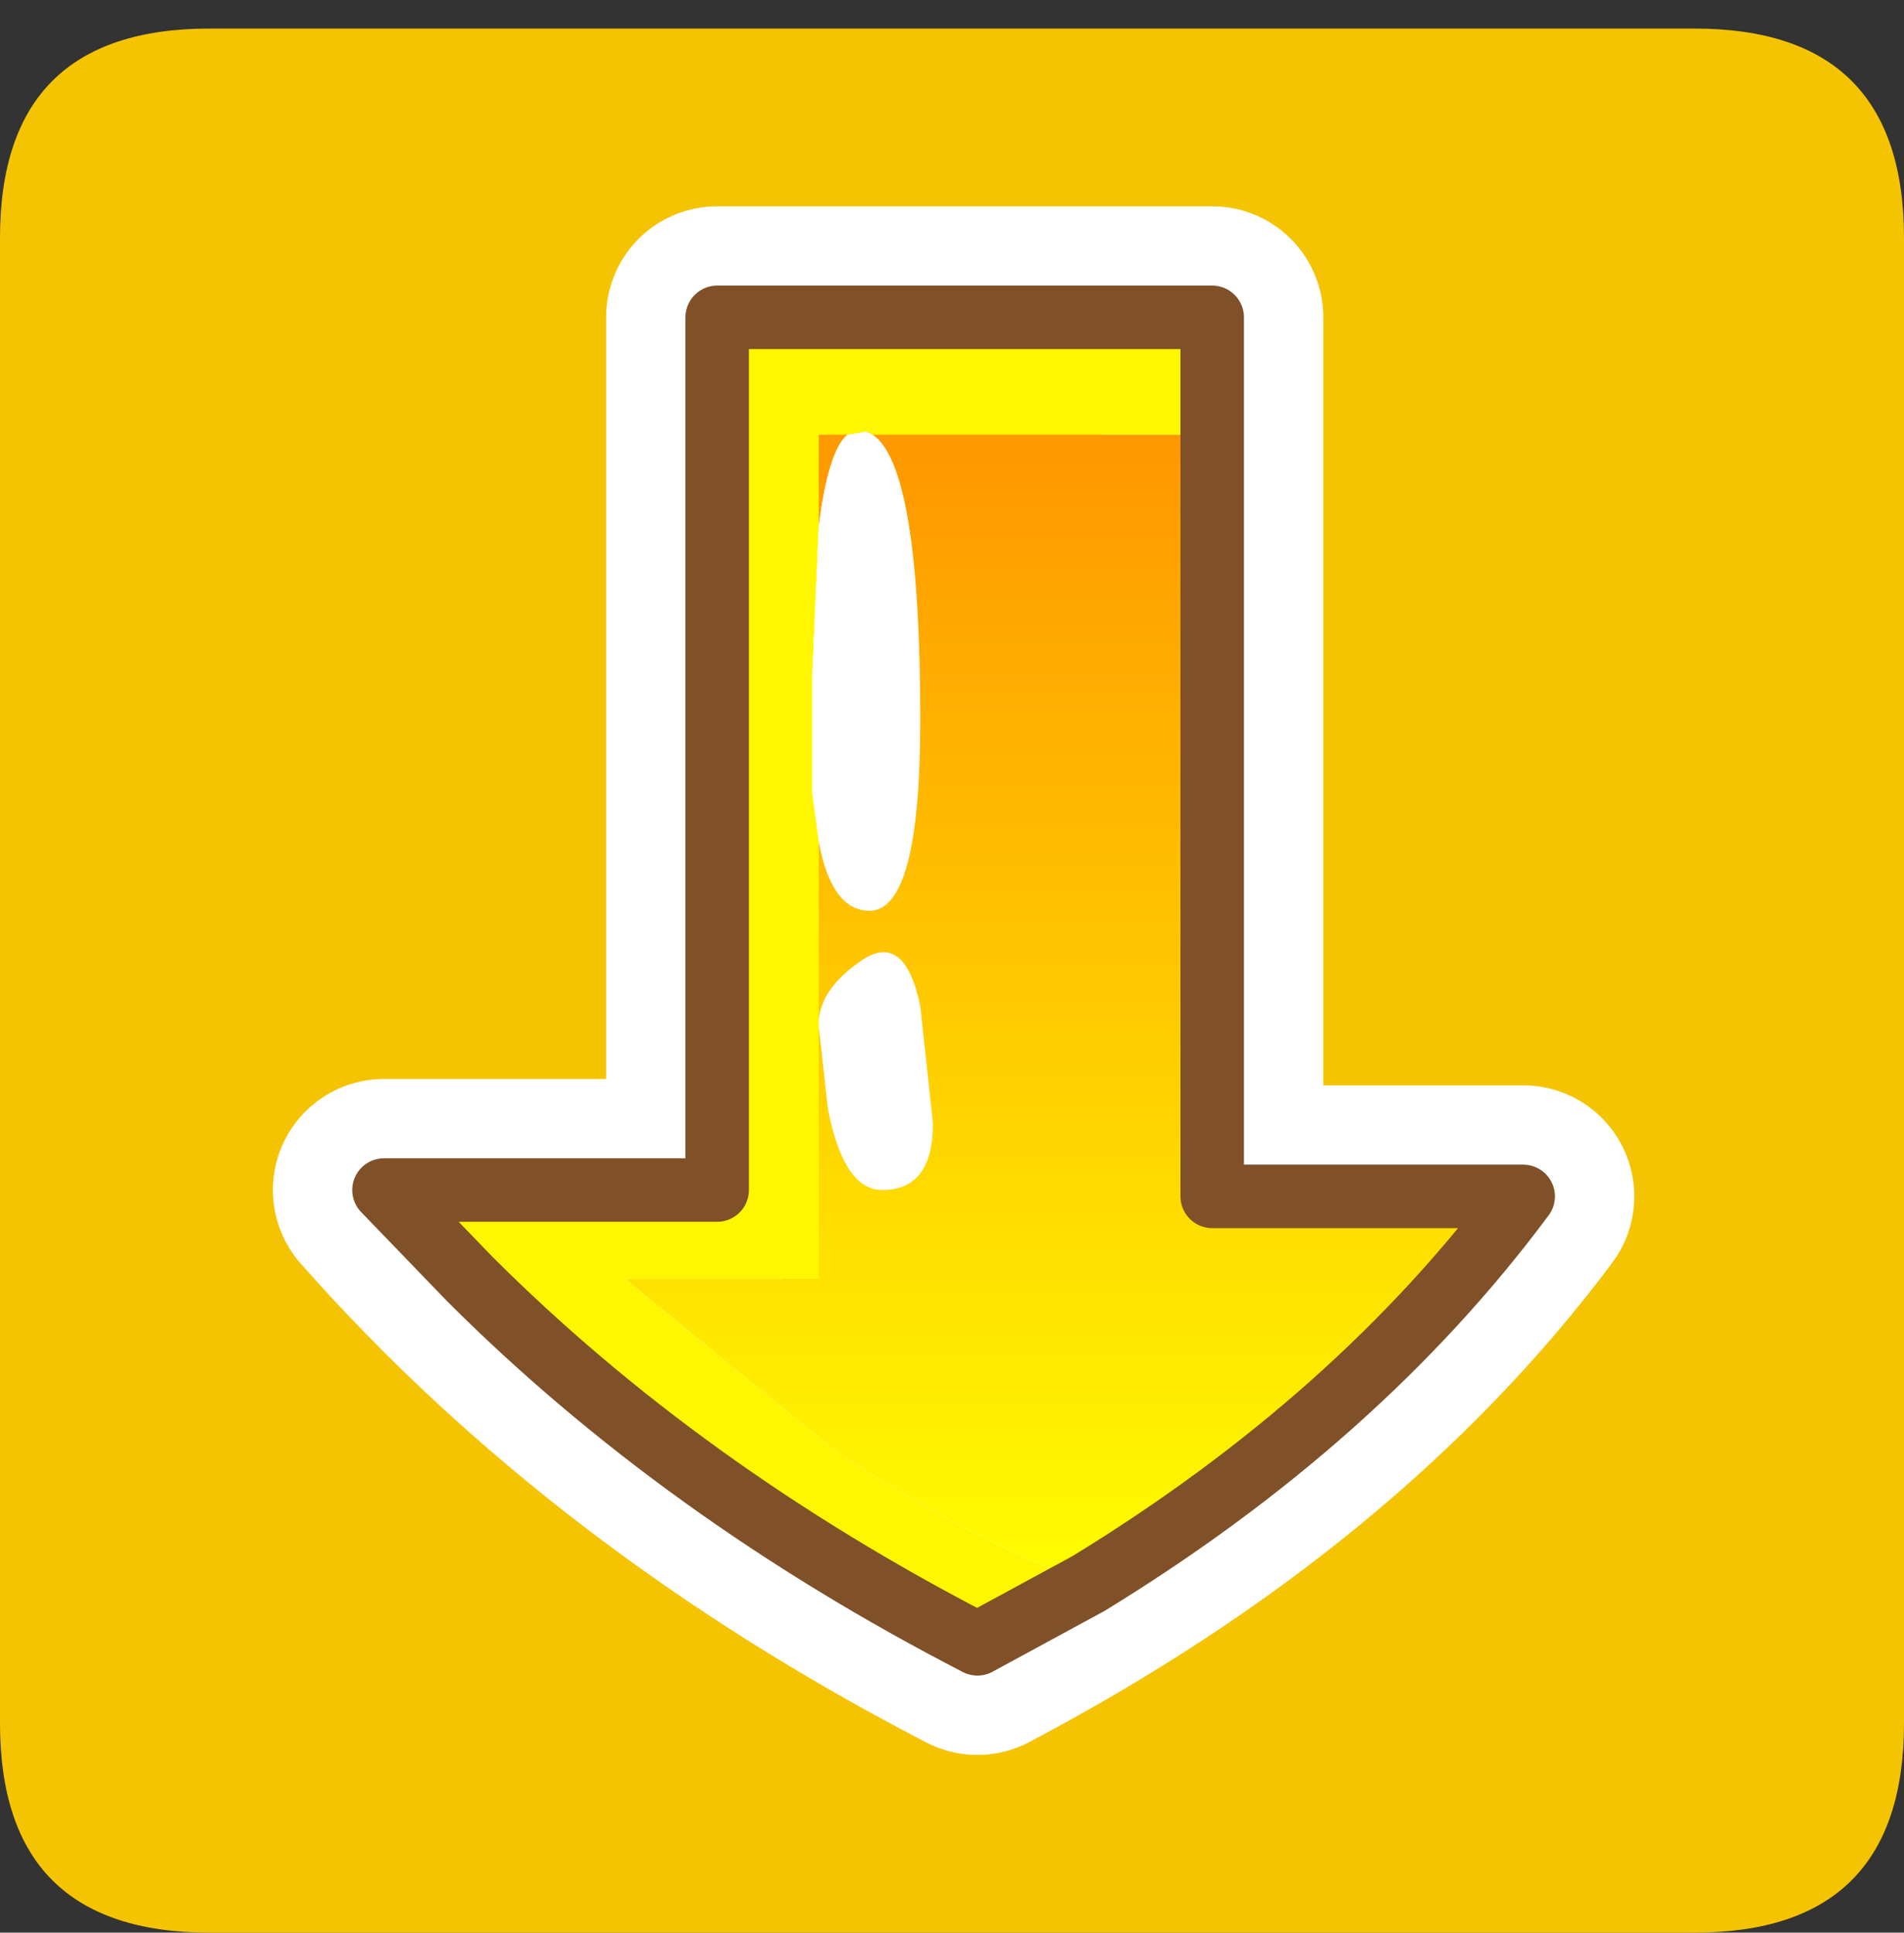<?xml version="1.0" encoding="UTF-8" standalone="no"?>
<svg xmlns:ffdec="https://www.free-decompiler.com/flash" xmlns:xlink="http://www.w3.org/1999/xlink" ffdec:objectType="frame" height="30.45px" width="30.0px" xmlns="http://www.w3.org/2000/svg">
  <rect width="100%" height="100%" fill="#333333" stroke="none"/>
  <g transform="matrix(1.0, 0.0, 0.0, 1.0, 0.0, 0.0)">
    <use ffdec:characterId="1" height="30.0" transform="matrix(1.0, 0.0, 0.0, 1.0, 0.0, 0.0)" width="30.0" xlink:href="#shape0"/>
    <use ffdec:characterId="3" height="30.0" transform="matrix(1.0, 0.0, 0.0, 1.0, 0.0, 0.45)" width="30.0" xlink:href="#sprite0"/>
  </g>
  <defs>
    <g id="shape0" transform="matrix(1.0, 0.0, 0.0, 1.0, 0.0, 0.0)">
      <path d="M0.0 0.0 L30.0 0.0 30.0 30.0 0.0 30.0 0.0 0.0" fill="#33cc66" fill-opacity="0.0" fill-rule="evenodd" stroke="none"/>
    </g>
    <g id="sprite0" transform="matrix(1.0, 0.0, 0.0, 1.0, 0.0, 0.0)">
      <use ffdec:characterId="2" height="30.0" transform="matrix(1.0, 0.0, 0.0, 1.0, 0.0, 0.0)" width="30.0" xlink:href="#shape1"/>
    </g>
    <g id="shape1" transform="matrix(1.0, 0.0, 0.0, 1.0, 0.0, 0.0)">
      <path d="M26.7 0.0 Q30.0 0.0 30.0 3.3 L30.0 26.7 Q30.0 30.0 26.7 30.0 L3.3 30.0 Q0.0 30.0 0.0 26.7 L0.0 3.3 Q0.0 0.0 3.3 0.0 L26.7 0.0" fill="#f4c402" fill-rule="evenodd" stroke="none"/>
      <path d="M19.1 4.55 L19.1 18.4 24.0 18.4 Q20.9 22.55 15.4 25.45 9.8 22.55 6.05 18.3 L11.3 18.3 11.3 4.55 19.1 4.55 Z" fill="none" stroke="#ffffff" stroke-linecap="round" stroke-linejoin="round" stroke-width="3.5"/>
      <path d="M13.75 6.4 L13.65 6.35 13.35 6.4 12.9 6.4 12.9 7.85 12.8 10.15 12.8 12.05 12.9 12.8 12.9 15.7 12.9 19.7 9.85 19.7 13.15 22.4 Q15.25 23.8 17.15 24.5 L15.4 25.45 Q10.75 23.05 7.4 19.7 L6.05 18.3 11.3 18.3 11.3 4.55 19.1 4.55 19.1 6.4 13.75 6.4" fill="#fff700" fill-rule="evenodd" stroke="none"/>
      <path d="M13.75 6.4 L19.1 6.4 19.1 18.4 24.0 18.4 Q21.4 21.9 17.15 24.5 15.25 23.8 13.15 22.4 L9.85 19.7 12.9 19.7 12.9 15.7 12.9 12.8 Q13.1 13.9 13.7 13.9 14.5 13.9 14.5 10.9 14.5 6.9 13.75 6.4 M12.9 7.85 L12.9 6.4 13.35 6.4 Q13.05 6.65 12.9 7.85 M12.9 15.7 L13.05 17.05 Q13.3 18.3 13.9 18.3 14.7 18.3 14.7 17.25 L14.5 15.4 Q14.25 14.2 13.55 14.7 12.9 15.15 12.9 15.7" fill="url(#gradient0)" fill-rule="evenodd" stroke="none"/>
      <path d="M13.35 6.4 L13.65 6.35 13.75 6.4 Q14.5 6.9 14.5 10.9 14.5 13.9 13.7 13.9 13.1 13.9 12.9 12.8 L12.8 12.05 12.8 10.15 12.9 7.85 Q13.05 6.65 13.35 6.4 M12.9 15.7 Q12.9 15.15 13.55 14.7 14.25 14.2 14.5 15.4 L14.7 17.25 Q14.7 18.3 13.9 18.3 13.3 18.3 13.05 17.05 L12.9 15.7" fill="#ffffff" fill-rule="evenodd" stroke="none"/>
      <path d="M19.1 6.4 L19.1 4.55 11.3 4.55 11.3 18.3 6.05 18.3 7.4 19.7 Q10.75 23.05 15.4 25.45 L17.15 24.5 Q21.4 21.9 24.0 18.4 L19.1 18.4 19.1 6.4 Z" fill="none" stroke="#805028" stroke-linecap="round" stroke-linejoin="round" stroke-width="1.0"/>
    </g>
    <linearGradient gradientTransform="matrix(0.0, 0.011, -0.013, 0.0, 15.05, 15.75)" gradientUnits="userSpaceOnUse" id="gradient0" spreadMethod="pad" x1="-819.2" x2="819.2">
      <stop offset="0.0" stop-color="#ff9900"/>
      <stop offset="1.0" stop-color="#ffff00"/>
    </linearGradient>
  </defs>
</svg>

